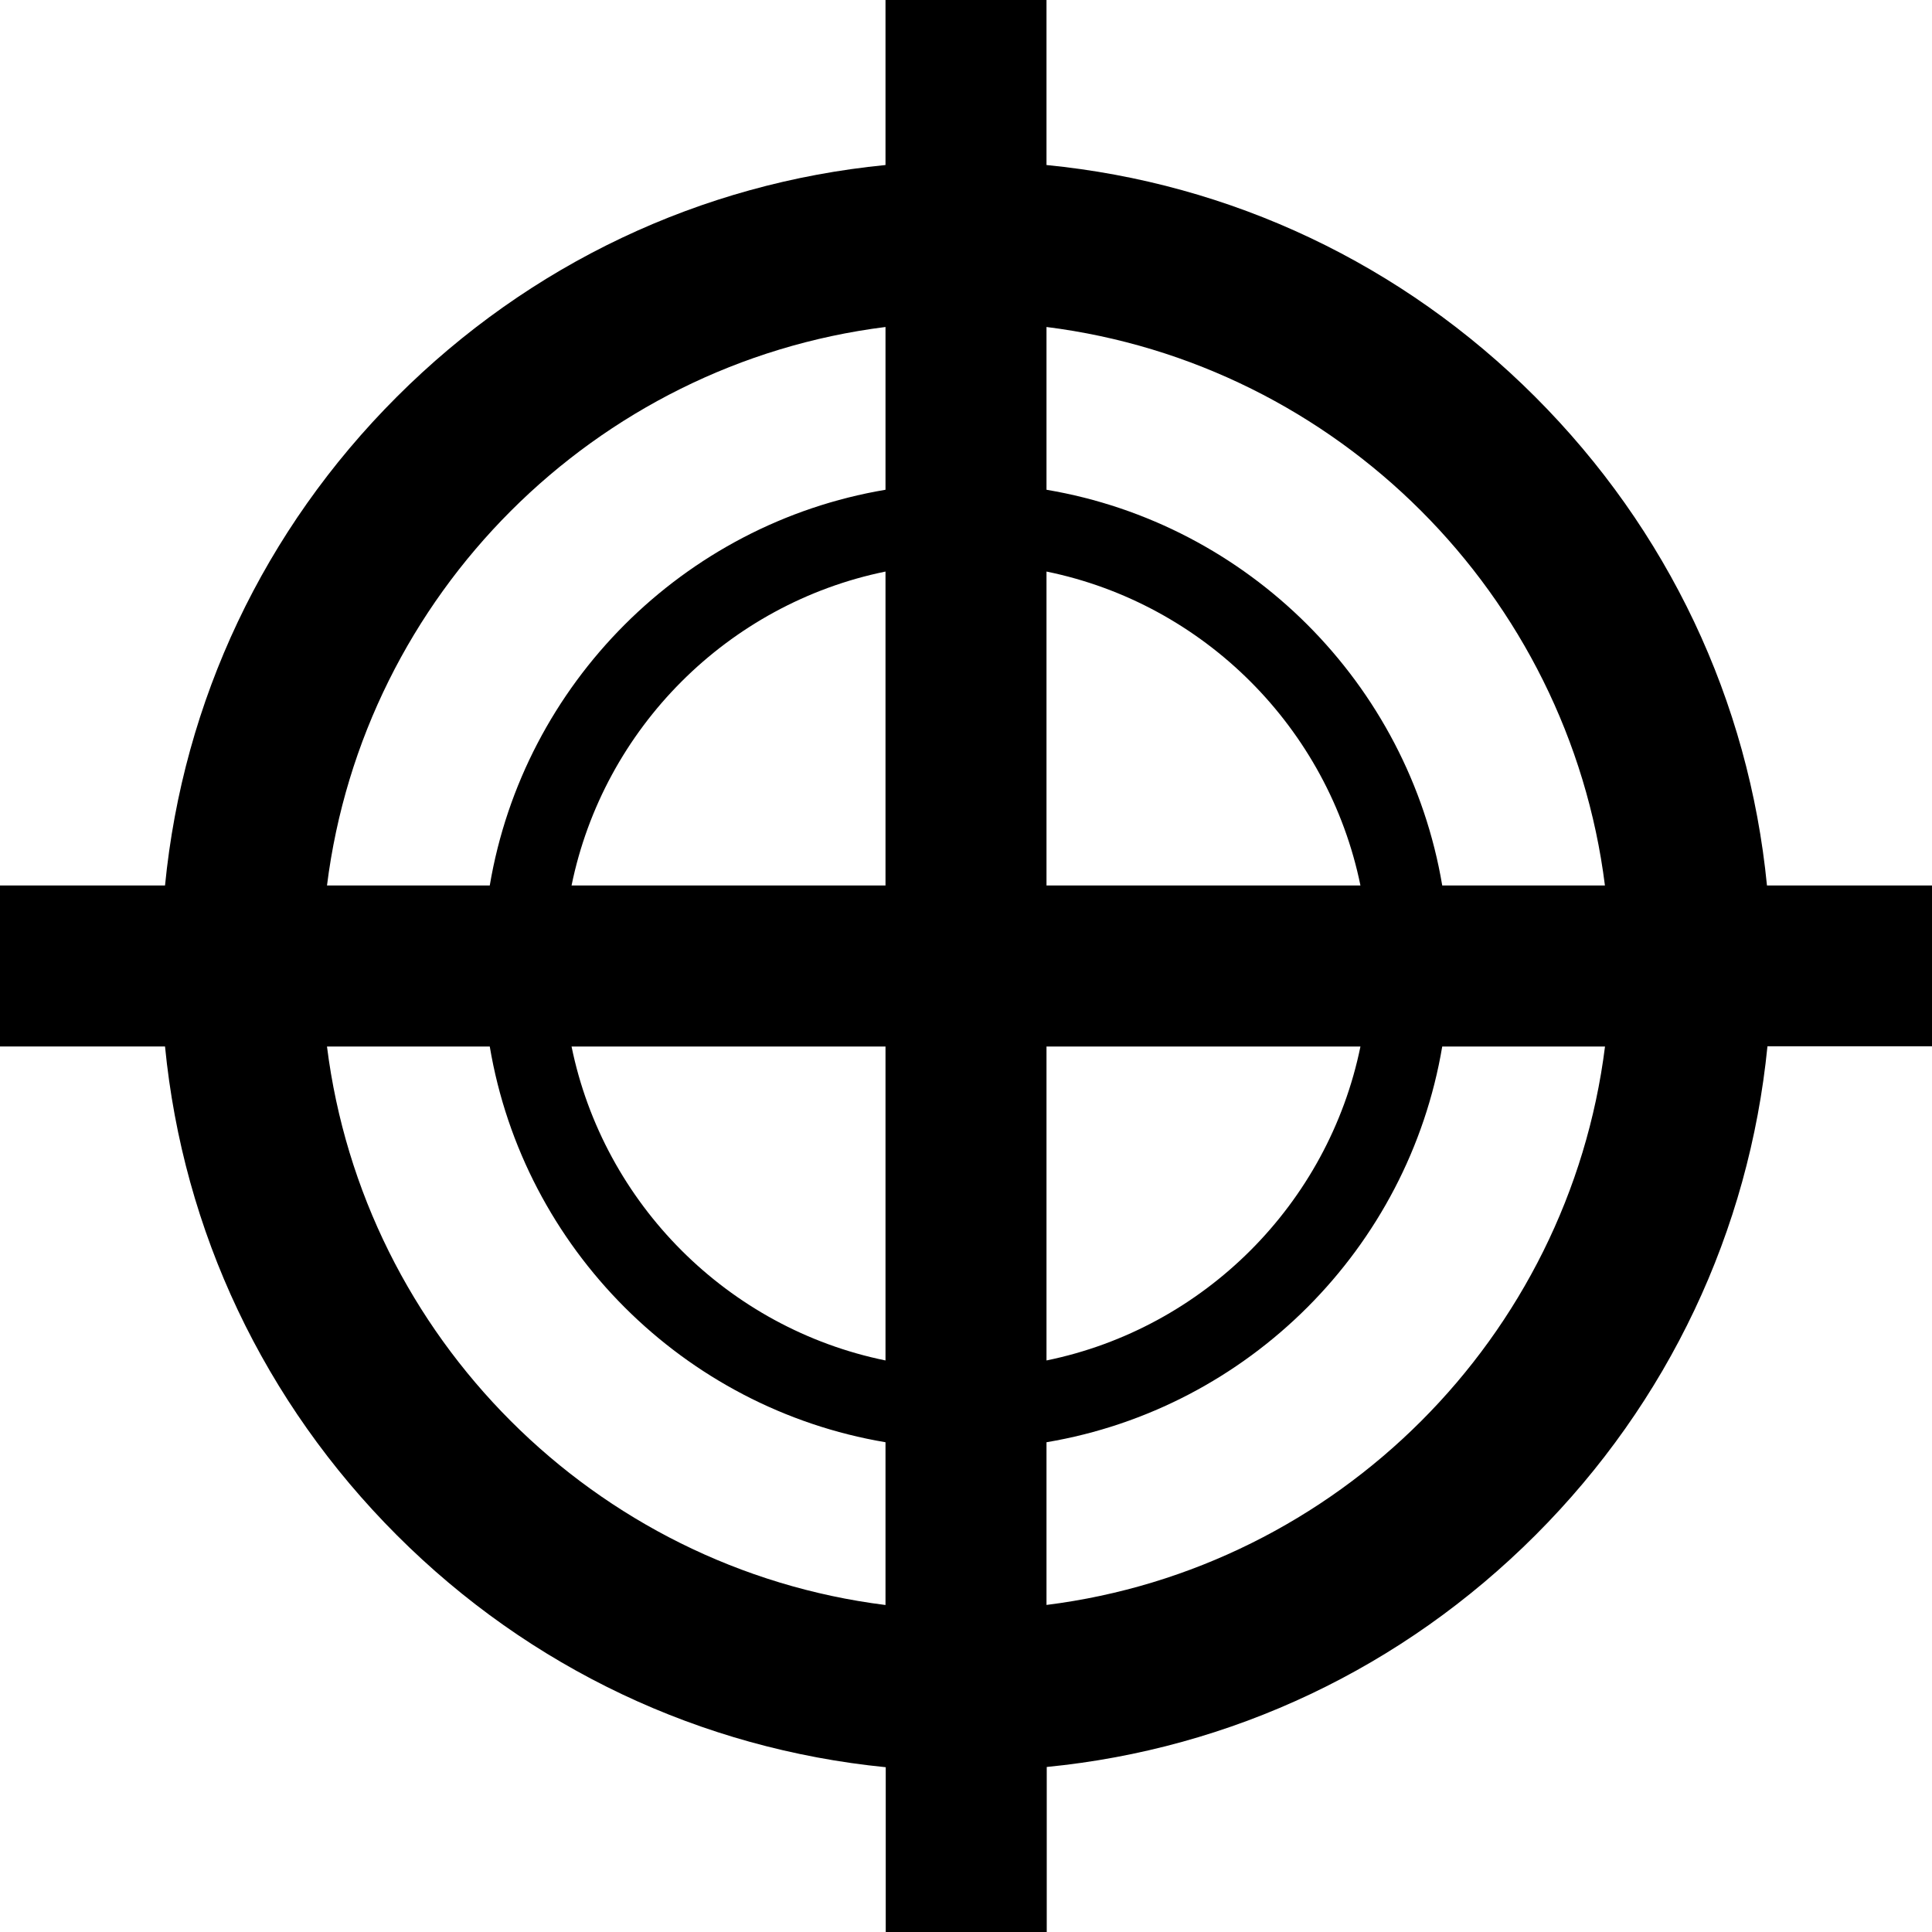 <svg version="1.1" xmlns="http://www.w3.org/2000/svg" width="24" height="24" viewBox="0 0 24 24">
  <path d="M24 11h-2.050c-0.225-2.294-1.228-4.419-2.881-6.072-1.65-1.65-3.775-2.653-6.069-2.878v-2.050h-2v2.050c-2.294 0.225-4.419 1.228-6.072 2.881-1.65 1.65-2.653 3.775-2.878 6.069h-2.050v2h2.050c0.225 2.294 1.228 4.419 2.881 6.072 1.65 1.65 3.778 2.653 6.072 2.881v2.047h2v-2.050c2.294-0.225 4.419-1.228 6.072-2.881 1.65-1.65 2.653-3.778 2.881-6.072h2.044v-1.997zM19.938 11h-2.022c-0.422-2.509-2.409-4.494-4.916-4.916v-2.022c3.612 0.453 6.484 3.325 6.937 6.938zM11 11h-3.9c0.4-1.956 1.944-3.5 3.9-3.9v3.9zM11 13v3.9c-1.956-0.4-3.5-1.944-3.9-3.9h3.9zM13 13h3.9c-0.4 1.956-1.944 3.5-3.9 3.9v-3.9zM13 11v-3.9c1.956 0.4 3.5 1.944 3.9 3.9h-3.9zM11 4.062v2.022c-2.509 0.422-4.494 2.409-4.916 4.916h-2.022c0.453-3.612 3.325-6.484 6.938-6.938zM4.062 13h2.022c0.422 2.509 2.409 4.494 4.916 4.916v2.022c-3.612-0.453-6.484-3.325-6.938-6.937zM13 19.938v-2.022c2.509-0.422 4.494-2.409 4.916-4.916h2.022c-0.453 3.612-3.325 6.484-6.937 6.937z" />
</svg>

